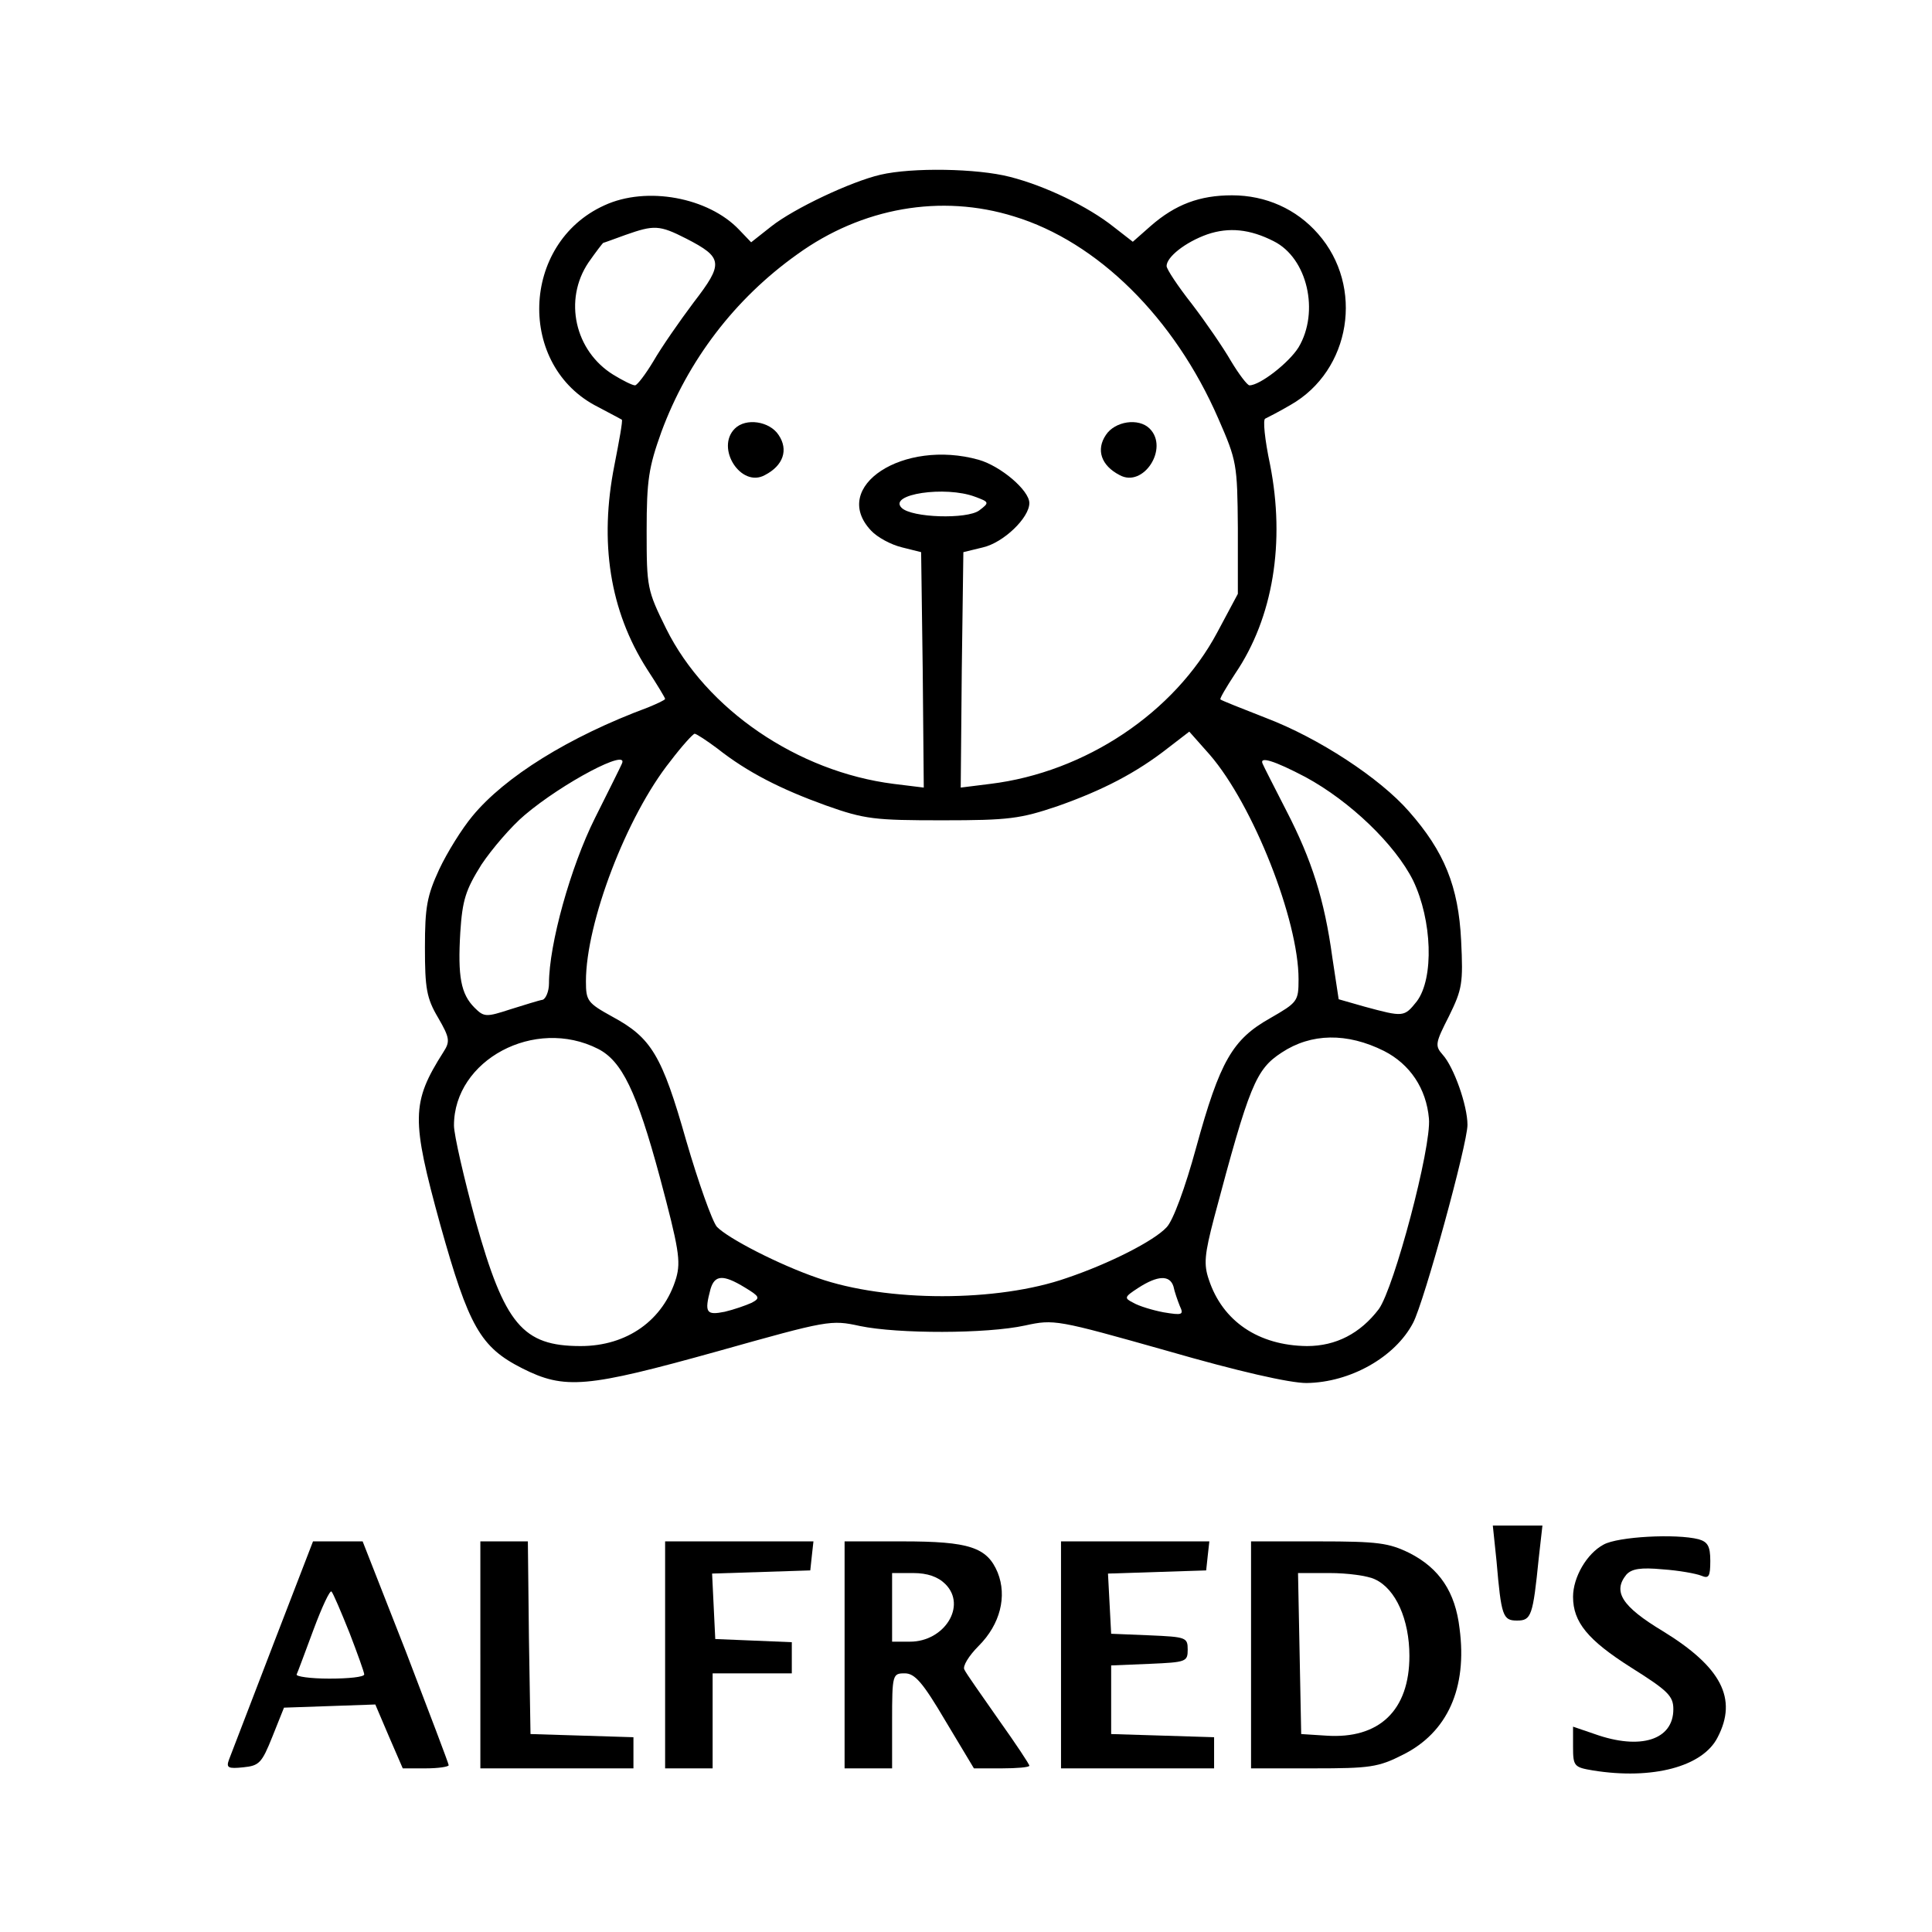 <?xml version="1.0" standalone="no"?>
<!DOCTYPE svg PUBLIC "-//W3C//DTD SVG 20010904//EN"
 "http://www.w3.org/TR/2001/REC-SVG-20010904/DTD/svg10.dtd">
<svg version="1.0" xmlns="http://www.w3.org/2000/svg"
 width="366pt" height="366pt" viewBox="0 0 366 366"
 preserveAspectRatio="xMidYMid meet">
<g transform="translate(0,366) scale(0.1,-0.1)"
fill="#000000" stroke="none">
<path d="M1668 3329 c-56 -13 -164 -64 -207 -98 l-38 -30 -23 24 c-58 61 -175
83 -255 46 -159 -72 -166 -305 -12 -382 23 -12 43 -23 45 -24 2 -2 -5 -40 -14
-86 -29 -146 -9 -276 62 -387 19 -29 34 -54 34 -56 0 -2 -15 -9 -32 -16 -151
-56 -272 -132 -333 -206 -20 -24 -48 -69 -63 -101 -23 -50 -27 -71 -27 -148 0
-77 3 -96 25 -133 22 -38 23 -45 10 -65 -61 -96 -61 -127 -6 -327 54 -193 76
-232 155 -272 81 -41 122 -37 370 32 210 59 215 60 270 48 72 -15 240 -15 313
1 55 12 60 11 269 -48 135 -39 232 -61 264 -61 83 1 168 49 202 114 21 40 103
339 103 375 0 37 -26 110 -47 133 -15 17 -14 22 12 73 25 51 27 62 23 143 -5
103 -32 169 -99 245 -55 63 -171 139 -271 177 -46 18 -84 33 -86 35 -2 1 11
23 28 49 72 106 95 249 66 396 -10 47 -14 86 -9 87 4 2 26 13 48 26 114 65
140 224 52 324 -41 47 -99 73 -163 73 -61 0 -107 -17 -154 -58 l-34 -30 -36
28 c-49 39 -130 78 -197 95 -62 16 -185 18 -245 4z m253 -79 c158 -48 304
-192 387 -383 35 -80 36 -86 37 -207 l0 -125 -39 -73 c-81 -152 -250 -265
-430 -287 l-56 -7 2 223 3 223 37 9 c39 9 88 56 88 84 0 24 -54 70 -96 82
-143 40 -282 -51 -204 -134 12 -13 38 -27 59 -32 l36 -9 3 -223 2 -223 -57 7
c-182 23 -355 141 -431 294 -36 73 -37 78 -37 185 0 97 4 121 28 188 50 135
139 252 257 336 123 89 273 115 411 72z m-621 -42 c70 -36 71 -47 14 -121 -27
-36 -61 -85 -76 -111 -15 -25 -31 -46 -35 -46 -5 0 -23 9 -41 20 -73 45 -95
142 -47 213 14 20 27 37 28 37 1 0 20 7 42 15 54 19 64 19 115 -7z m1113 -5
c64 -32 87 -134 47 -201 -18 -29 -73 -72 -93 -72 -4 0 -20 21 -35 46 -15 26
-48 74 -74 108 -26 33 -48 66 -48 72 0 17 35 45 77 60 41 14 81 10 126 -13z
m-566 -484 c27 -10 28 -11 8 -26 -23 -17 -128 -14 -147 5 -26 26 83 42 139 21z
m-488 -477 c57 -45 120 -77 206 -108 73 -26 92 -28 220 -28 127 0 148 3 219
27 85 30 149 63 210 111 l39 30 39 -44 c82 -95 168 -313 168 -425 0 -42 -2
-44 -54 -74 -71 -40 -95 -81 -140 -245 -21 -77 -44 -139 -56 -151 -24 -26
-109 -69 -189 -96 -131 -46 -341 -46 -472 0 -73 25 -170 75 -191 97 -9 11 -35
84 -58 163 -46 162 -66 195 -140 235 -47 26 -50 30 -50 67 0 111 77 313 160
417 22 29 43 52 46 52 3 0 23 -13 43 -28z m-181 -29 c-2 -5 -25 -51 -51 -103
-46 -92 -87 -239 -87 -313 0 -15 -6 -29 -12 -31 -7 -1 -35 -10 -61 -18 -46
-15 -50 -15 -68 3 -26 26 -32 59 -27 143 4 61 10 80 40 128 20 30 57 73 82 94
72 61 199 128 184 97z m1295 -25 c85 -46 170 -128 204 -196 36 -75 40 -185 7
-229 -24 -30 -25 -30 -99 -10 l-49 14 -12 79 c-15 110 -39 185 -87 278 -23 45
-43 84 -45 89 -7 15 22 6 81 -25z m-1340 -515 c45 -23 73 -80 117 -243 36
-135 40 -159 31 -191 -24 -80 -93 -129 -181 -129 -110 0 -144 41 -199 237 -22
81 -41 163 -41 181 0 124 153 206 273 145z m1489 -4 c49 -25 80 -71 85 -128 5
-54 -66 -321 -95 -361 -35 -46 -81 -70 -136 -70 -92 1 -160 47 -186 126 -10
29 -8 48 10 117 67 252 79 281 128 313 56 37 124 38 194 3z m-1211 -448 c28
-17 30 -20 13 -29 -11 -5 -34 -13 -51 -17 -35 -7 -39 -2 -27 43 8 27 24 28 65
3z m812 2 c2 -10 8 -27 12 -37 8 -17 5 -18 -31 -12 -21 4 -47 12 -57 18 -18 9
-17 11 9 28 37 24 60 25 67 3z"/>
<path d="M1392 2848 c-37 -37 12 -113 57 -88 35 18 45 48 26 76 -17 26 -62 33
-83 12z"/>
<path d="M2095 2836 c-19 -28 -9 -58 26 -76 45 -25 94 51 57 88 -21 21 -66 14
-83 -12z"/>
<path d="M2835 703 c9 -105 12 -113 39 -113 27 0 30 9 41 118 l7 62 -47 0 -47
0 7 -67z"/>
<path d="M3038 734 c-32 -17 -58 -62 -58 -99 0 -48 28 -82 110 -134 70 -44 80
-54 80 -79 0 -58 -62 -78 -149 -47 l-41 14 0 -38 c0 -37 2 -39 38 -45 112 -18
208 7 236 63 38 73 7 133 -104 201 -78 47 -95 75 -69 107 10 11 27 14 69 10
30 -2 63 -8 73 -12 14 -6 17 -2 17 28 0 28 -5 36 -22 41 -43 11 -153 5 -180
-10z"/>
<path d="M517 543 c-42 -109 -79 -206 -83 -216 -6 -16 -2 -18 27 -15 30 3 35
8 55 58 l22 55 87 3 86 3 26 -61 26 -60 44 0 c23 0 43 3 43 6 0 3 -37 100 -81
215 l-82 209 -47 0 -47 0 -76 -197z m145 24 c15 -39 28 -75 28 -79 0 -5 -30
-8 -66 -8 -36 0 -64 4 -62 8 2 4 16 42 32 85 16 43 31 75 34 72 3 -3 18 -38
34 -78z"/>
<path d="M910 525 l0 -215 145 0 145 0 0 30 0 29 -97 3 -98 3 -3 183 -2 182
-45 0 -45 0 0 -215z"/>
<path d="M1260 525 l0 -215 45 0 45 0 0 90 0 90 75 0 75 0 0 30 0 29 -72 3
-73 3 -3 62 -3 62 93 3 93 3 3 28 3 27 -140 0 -141 0 0 -215z"/>
<path d="M1600 525 l0 -215 45 0 45 0 0 90 c0 88 1 90 24 90 19 0 34 -17 77
-90 l54 -90 53 0 c28 0 52 2 52 5 0 3 -26 42 -58 87 -32 46 -62 88 -65 95 -4
6 8 26 27 45 41 41 54 94 36 139 -20 48 -54 59 -180 59 l-110 0 0 -215z m191
134 c41 -41 -2 -109 -67 -109 l-34 0 0 65 0 65 40 0 c27 0 47 -7 61 -21z"/>
<path d="M2010 525 l0 -215 145 0 145 0 0 30 0 29 -97 3 -98 3 0 65 0 65 73 3
c69 3 72 4 72 27 0 23 -3 24 -72 27 l-73 3 -3 57 -3 57 93 3 93 3 3 28 3 27
-140 0 -141 0 0 -215z"/>
<path d="M2370 525 l0 -215 118 0 c107 0 123 2 170 26 84 42 122 126 107 239
-8 69 -38 114 -95 143 -39 19 -59 22 -172 22 l-128 0 0 -215z m235 143 c39
-18 65 -76 65 -145 0 -103 -57 -158 -158 -151 l-47 3 -3 153 -3 152 60 0 c33
0 72 -5 86 -12z"/>
</g>
</svg>
